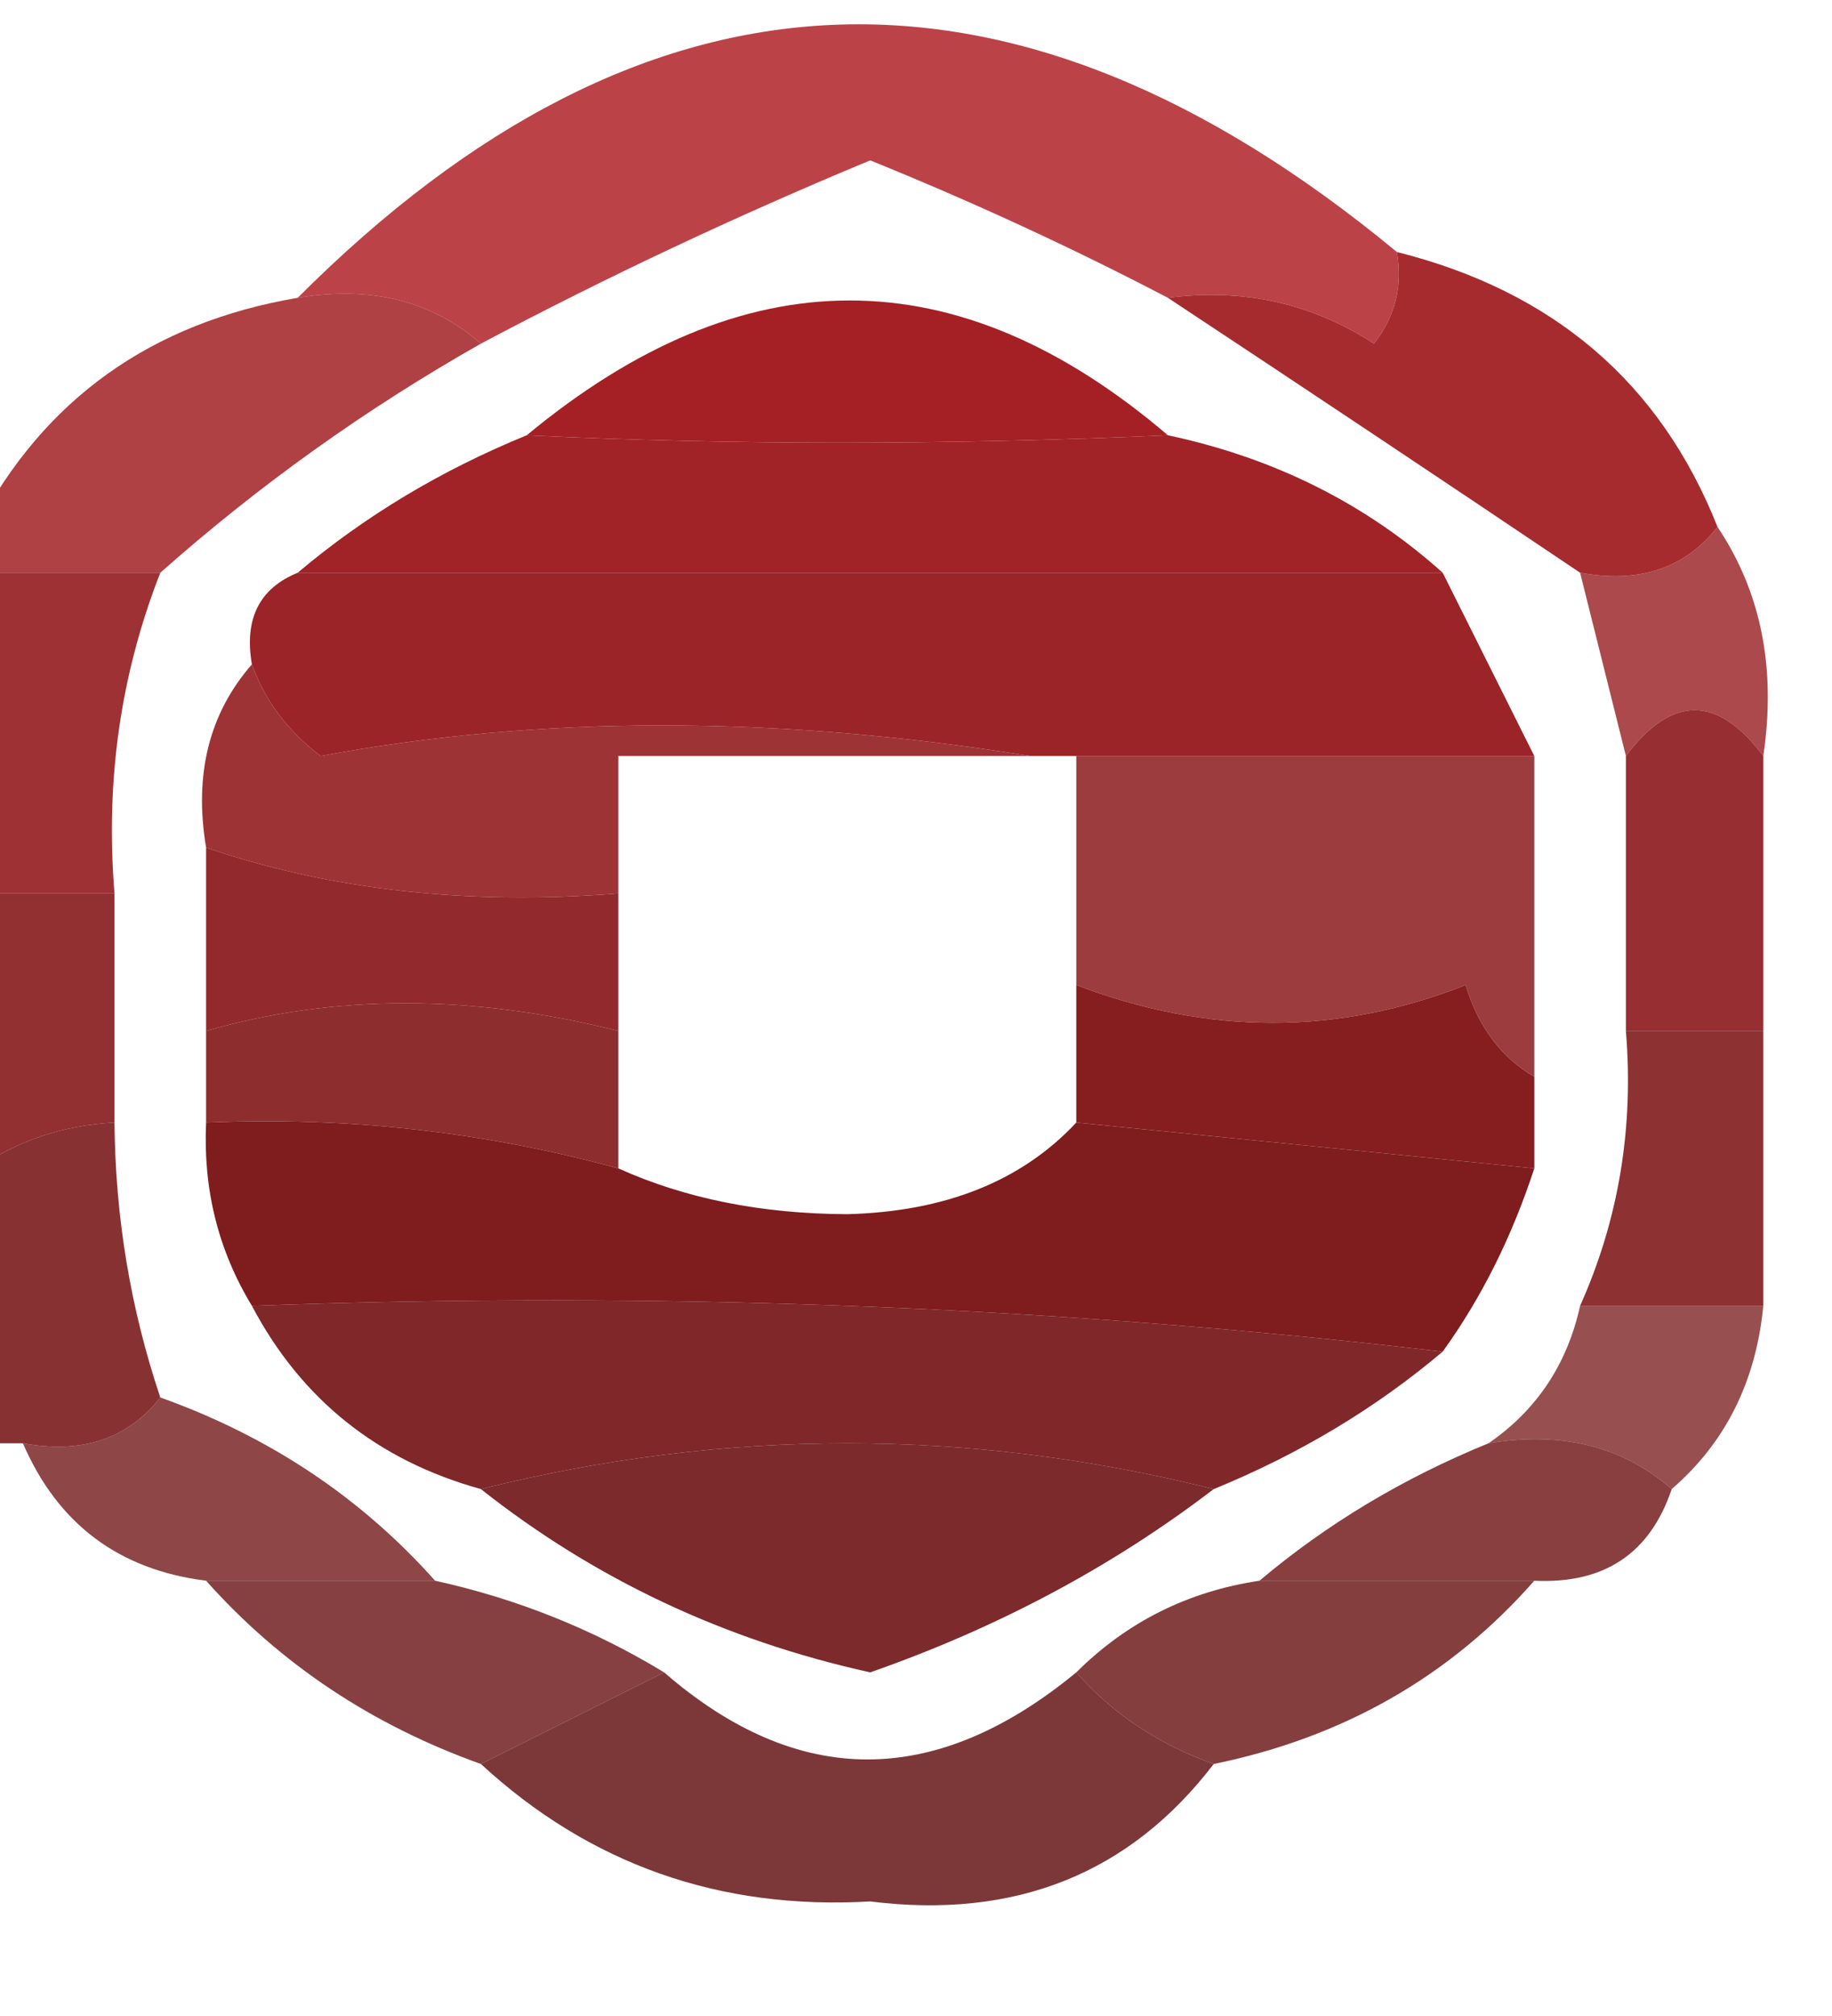 <?xml version="1.0" encoding="UTF-8"?>
<!DOCTYPE svg PUBLIC "-//W3C//DTD SVG 1.1//EN" "http://www.w3.org/Graphics/SVG/1.1/DTD/svg11.dtd">
<svg xmlns="http://www.w3.org/2000/svg" version="1.1" width="40px" height="44px" style="shape-rendering:geometricPrecision; text-rendering:geometricPrecision; image-rendering:optimizeQuality; fill-rule:evenodd; clip-rule:evenodd" xmlns:xlink="http://www.w3.org/1999/xlink">
<g><path style="opacity:0.839" fill="#ae2025" d="M 30.5,5.5 C 30.631,6.239 30.464,6.906 30,7.5C 28.644,6.62 27.144,6.286 25.5,6.5C 23.418,5.412 21.251,4.412 19,3.5C 16.069,4.716 13.236,6.05 10.5,7.5C 9.432,6.566 8.099,6.232 6.5,6.5C 14.1,-1.111 22.1,-1.444 30.5,5.5 Z"/></g>
<g><path style="opacity:0.992" fill="#a41f23" d="M 25.5,9.5 C 20.653,9.715 15.986,9.715 11.5,9.5C 16.238,5.577 20.905,5.577 25.5,9.5 Z"/></g>
<g><path style="opacity:0.851" fill="#a11f24" d="M 6.5,6.5 C 8.099,6.232 9.432,6.566 10.5,7.5C 7.991,8.921 5.657,10.588 3.5,12.5C 2.167,12.5 0.833,12.5 -0.5,12.5C -0.5,12.167 -0.5,11.833 -0.5,11.5C 0.967,8.71 3.3,7.044 6.5,6.5 Z"/></g>
<g><path style="opacity:0.979" fill="#9f1f23" d="M 11.5,9.5 C 15.986,9.715 20.653,9.715 25.5,9.5C 27.819,9.992 29.819,10.992 31.5,12.5C 23.167,12.5 14.833,12.5 6.5,12.5C 7.965,11.263 9.632,10.263 11.5,9.5 Z"/></g>
<g><path style="opacity:0.945" fill="#a11f23" d="M 30.5,5.5 C 33.92,6.357 36.254,8.357 37.5,11.5C 36.791,12.404 35.791,12.737 34.5,12.5C 31.477,10.467 28.477,8.467 25.5,6.5C 27.144,6.286 28.644,6.62 30,7.5C 30.464,6.906 30.631,6.239 30.5,5.5 Z"/></g>
<g><path style="opacity:0.808" fill="#981e22" d="M 37.5,11.5 C 38.451,12.919 38.785,14.585 38.5,16.5C 37.5,15.167 36.5,15.167 35.5,16.5C 35.167,15.167 34.833,13.833 34.5,12.5C 35.791,12.737 36.791,12.404 37.5,11.5 Z"/></g>
<g><path style="opacity:0.971" fill="#981e22" d="M 6.5,12.5 C 14.833,12.5 23.167,12.5 31.5,12.5C 32.167,13.833 32.833,15.167 33.5,16.5C 30.167,16.5 26.833,16.5 23.5,16.5C 23.167,16.5 22.833,16.5 22.5,16.5C 16.946,15.609 11.78,15.609 7,16.5C 6.283,15.956 5.783,15.289 5.5,14.5C 5.328,13.508 5.662,12.842 6.5,12.5 Z"/></g>
<g><path style="opacity:0.902" fill="#931d21" d="M 5.5,14.5 C 5.783,15.289 6.283,15.956 7,16.5C 11.78,15.609 16.946,15.609 22.5,16.5C 19.5,16.5 16.5,16.5 13.5,16.5C 13.5,17.5 13.5,18.5 13.5,19.5C 10.225,19.762 7.225,19.428 4.5,18.5C 4.232,16.901 4.566,15.568 5.5,14.5 Z"/></g>
<g><path style="opacity:0.914" fill="#941e21" d="M -0.5,12.5 C 0.833,12.5 2.167,12.5 3.5,12.5C 2.631,14.717 2.298,17.05 2.5,19.5C 1.5,19.5 0.5,19.5 -0.5,19.5C -0.5,17.167 -0.5,14.833 -0.5,12.5 Z"/></g>
<g><path style="opacity:0.861" fill="#8e1d20" d="M 23.5,16.5 C 26.833,16.5 30.167,16.5 33.5,16.5C 33.5,18.833 33.5,21.167 33.5,23.5C 32.778,23.082 32.278,22.416 32,21.5C 29.217,22.598 26.384,22.598 23.5,21.5C 23.5,19.833 23.5,18.167 23.5,16.5 Z"/></g>
<g><path style="opacity:0.944" fill="#8c1d20" d="M 4.5,18.5 C 7.225,19.428 10.225,19.762 13.5,19.5C 13.5,20.5 13.5,21.5 13.5,22.5C 10.3,21.695 7.3,21.695 4.5,22.5C 4.5,21.167 4.5,19.833 4.5,18.5 Z"/></g>
<g><path style="opacity:0.916" fill="#8e1d20" d="M 38.5,16.5 C 38.5,18.5 38.5,20.5 38.5,22.5C 37.5,22.5 36.5,22.5 35.5,22.5C 35.5,20.5 35.5,18.5 35.5,16.5C 36.5,15.167 37.5,15.167 38.5,16.5 Z"/></g>
<g><path style="opacity:0.916" fill="#881d1f" d="M -0.5,19.5 C 0.5,19.5 1.5,19.5 2.5,19.5C 2.5,21.167 2.5,22.833 2.5,24.5C 1.391,24.557 0.391,24.89 -0.5,25.5C -0.5,23.5 -0.5,21.5 -0.5,19.5 Z"/></g>
<g><path style="opacity:0.928" fill="#861d1f" d="M 13.5,22.5 C 13.5,23.5 13.5,24.5 13.5,25.5C 10.57,24.701 7.57,24.368 4.5,24.5C 4.5,23.833 4.5,23.167 4.5,22.5C 7.3,21.695 10.3,21.695 13.5,22.5 Z"/></g>
<g><path style="opacity:1" fill="#861d1f" d="M 23.5,21.5 C 26.384,22.598 29.217,22.598 32,21.5C 32.278,22.416 32.778,23.082 33.5,23.5C 33.5,24.167 33.5,24.833 33.5,25.5C 30.167,25.167 26.833,24.833 23.5,24.5C 23.5,23.5 23.5,22.5 23.5,21.5 Z"/></g>
<g><path style="opacity:0.995" fill="#7f1c1e" d="M 4.5,24.5 C 7.57,24.368 10.57,24.701 13.5,25.5C 14.964,26.16 16.631,26.493 18.5,26.5C 20.64,26.444 22.306,25.777 23.5,24.5C 26.833,24.833 30.167,25.167 33.5,25.5C 33.011,26.995 32.345,28.328 31.5,29.5C 23.016,28.507 14.349,28.174 5.5,28.5C 4.766,27.292 4.433,25.959 4.5,24.5 Z"/></g>
<g><path style="opacity:0.905" fill="#811c1e" d="M 35.5,22.5 C 36.5,22.5 37.5,22.5 38.5,22.5C 38.5,24.5 38.5,26.5 38.5,28.5C 37.167,28.5 35.833,28.5 34.5,28.5C 35.341,26.621 35.675,24.621 35.5,22.5 Z"/></g>
<g><path style="opacity:0.899" fill="#7b1b1d" d="M 2.5,24.5 C 2.517,26.565 2.85,28.565 3.5,30.5C 2.791,31.404 1.791,31.737 0.5,31.5C 0.167,31.5 -0.167,31.5 -0.5,31.5C -0.5,29.5 -0.5,27.5 -0.5,25.5C 0.391,24.89 1.391,24.557 2.5,24.5 Z"/></g>
<g><path style="opacity:0.943" fill="#791b1d" d="M 5.5,28.5 C 14.349,28.174 23.016,28.507 31.5,29.5C 30.035,30.737 28.368,31.737 26.5,32.5C 21.167,31.167 15.833,31.167 10.5,32.5C 8.246,31.876 6.579,30.543 5.5,28.5 Z"/></g>
<g><path style="opacity:0.767" fill="#781a1c" d="M 34.5,28.5 C 35.833,28.5 37.167,28.5 38.5,28.5C 38.34,30.153 37.674,31.486 36.5,32.5C 35.432,31.566 34.099,31.232 32.5,31.5C 33.551,30.778 34.218,29.778 34.5,28.5 Z"/></g>
<g><path style="opacity:0.805" fill="#741a1c" d="M 3.5,30.5 C 5.882,31.351 7.882,32.684 9.5,34.5C 7.833,34.5 6.167,34.5 4.5,34.5C 2.596,34.262 1.262,33.262 0.5,31.5C 1.791,31.737 2.791,31.404 3.5,30.5 Z"/></g>
<g><path style="opacity:0.93" fill="#731b1c" d="M 10.5,32.5 C 15.833,31.167 21.167,31.167 26.5,32.5C 24.284,34.194 21.784,35.527 19,36.5C 15.819,35.798 12.986,34.465 10.5,32.5 Z"/></g>
<g><path style="opacity:0.839" fill="#731b1c" d="M 32.5,31.5 C 34.099,31.232 35.432,31.566 36.5,32.5C 36.027,33.906 35.027,34.573 33.5,34.5C 31.5,34.5 29.5,34.5 27.5,34.5C 28.965,33.263 30.632,32.263 32.5,31.5 Z"/></g>
<g><path style="opacity:0.832" fill="#6d1a1b" d="M 4.5,34.5 C 6.167,34.5 7.833,34.5 9.5,34.5C 11.284,34.892 12.95,35.559 14.5,36.5C 13.167,37.167 11.833,37.833 10.5,38.5C 8.118,37.649 6.118,36.316 4.5,34.5 Z"/></g>
<g><path style="opacity:0.836" fill="#6d1a1a" d="M 27.5,34.5 C 29.5,34.5 31.5,34.5 33.5,34.5C 31.664,36.588 29.331,37.921 26.5,38.5C 25.291,38.068 24.291,37.401 23.5,36.5C 24.605,35.4 25.938,34.733 27.5,34.5 Z"/></g>
<g><path style="opacity:0.862" fill="#67191a" d="M 14.5,36.5 C 17.422,39.034 20.422,39.034 23.5,36.5C 24.291,37.401 25.291,38.068 26.5,38.5C 24.668,40.894 22.168,41.894 19,41.5C 15.709,41.689 12.876,40.689 10.5,38.5C 11.833,37.833 13.167,37.167 14.5,36.5 Z"/></g>
</svg>
